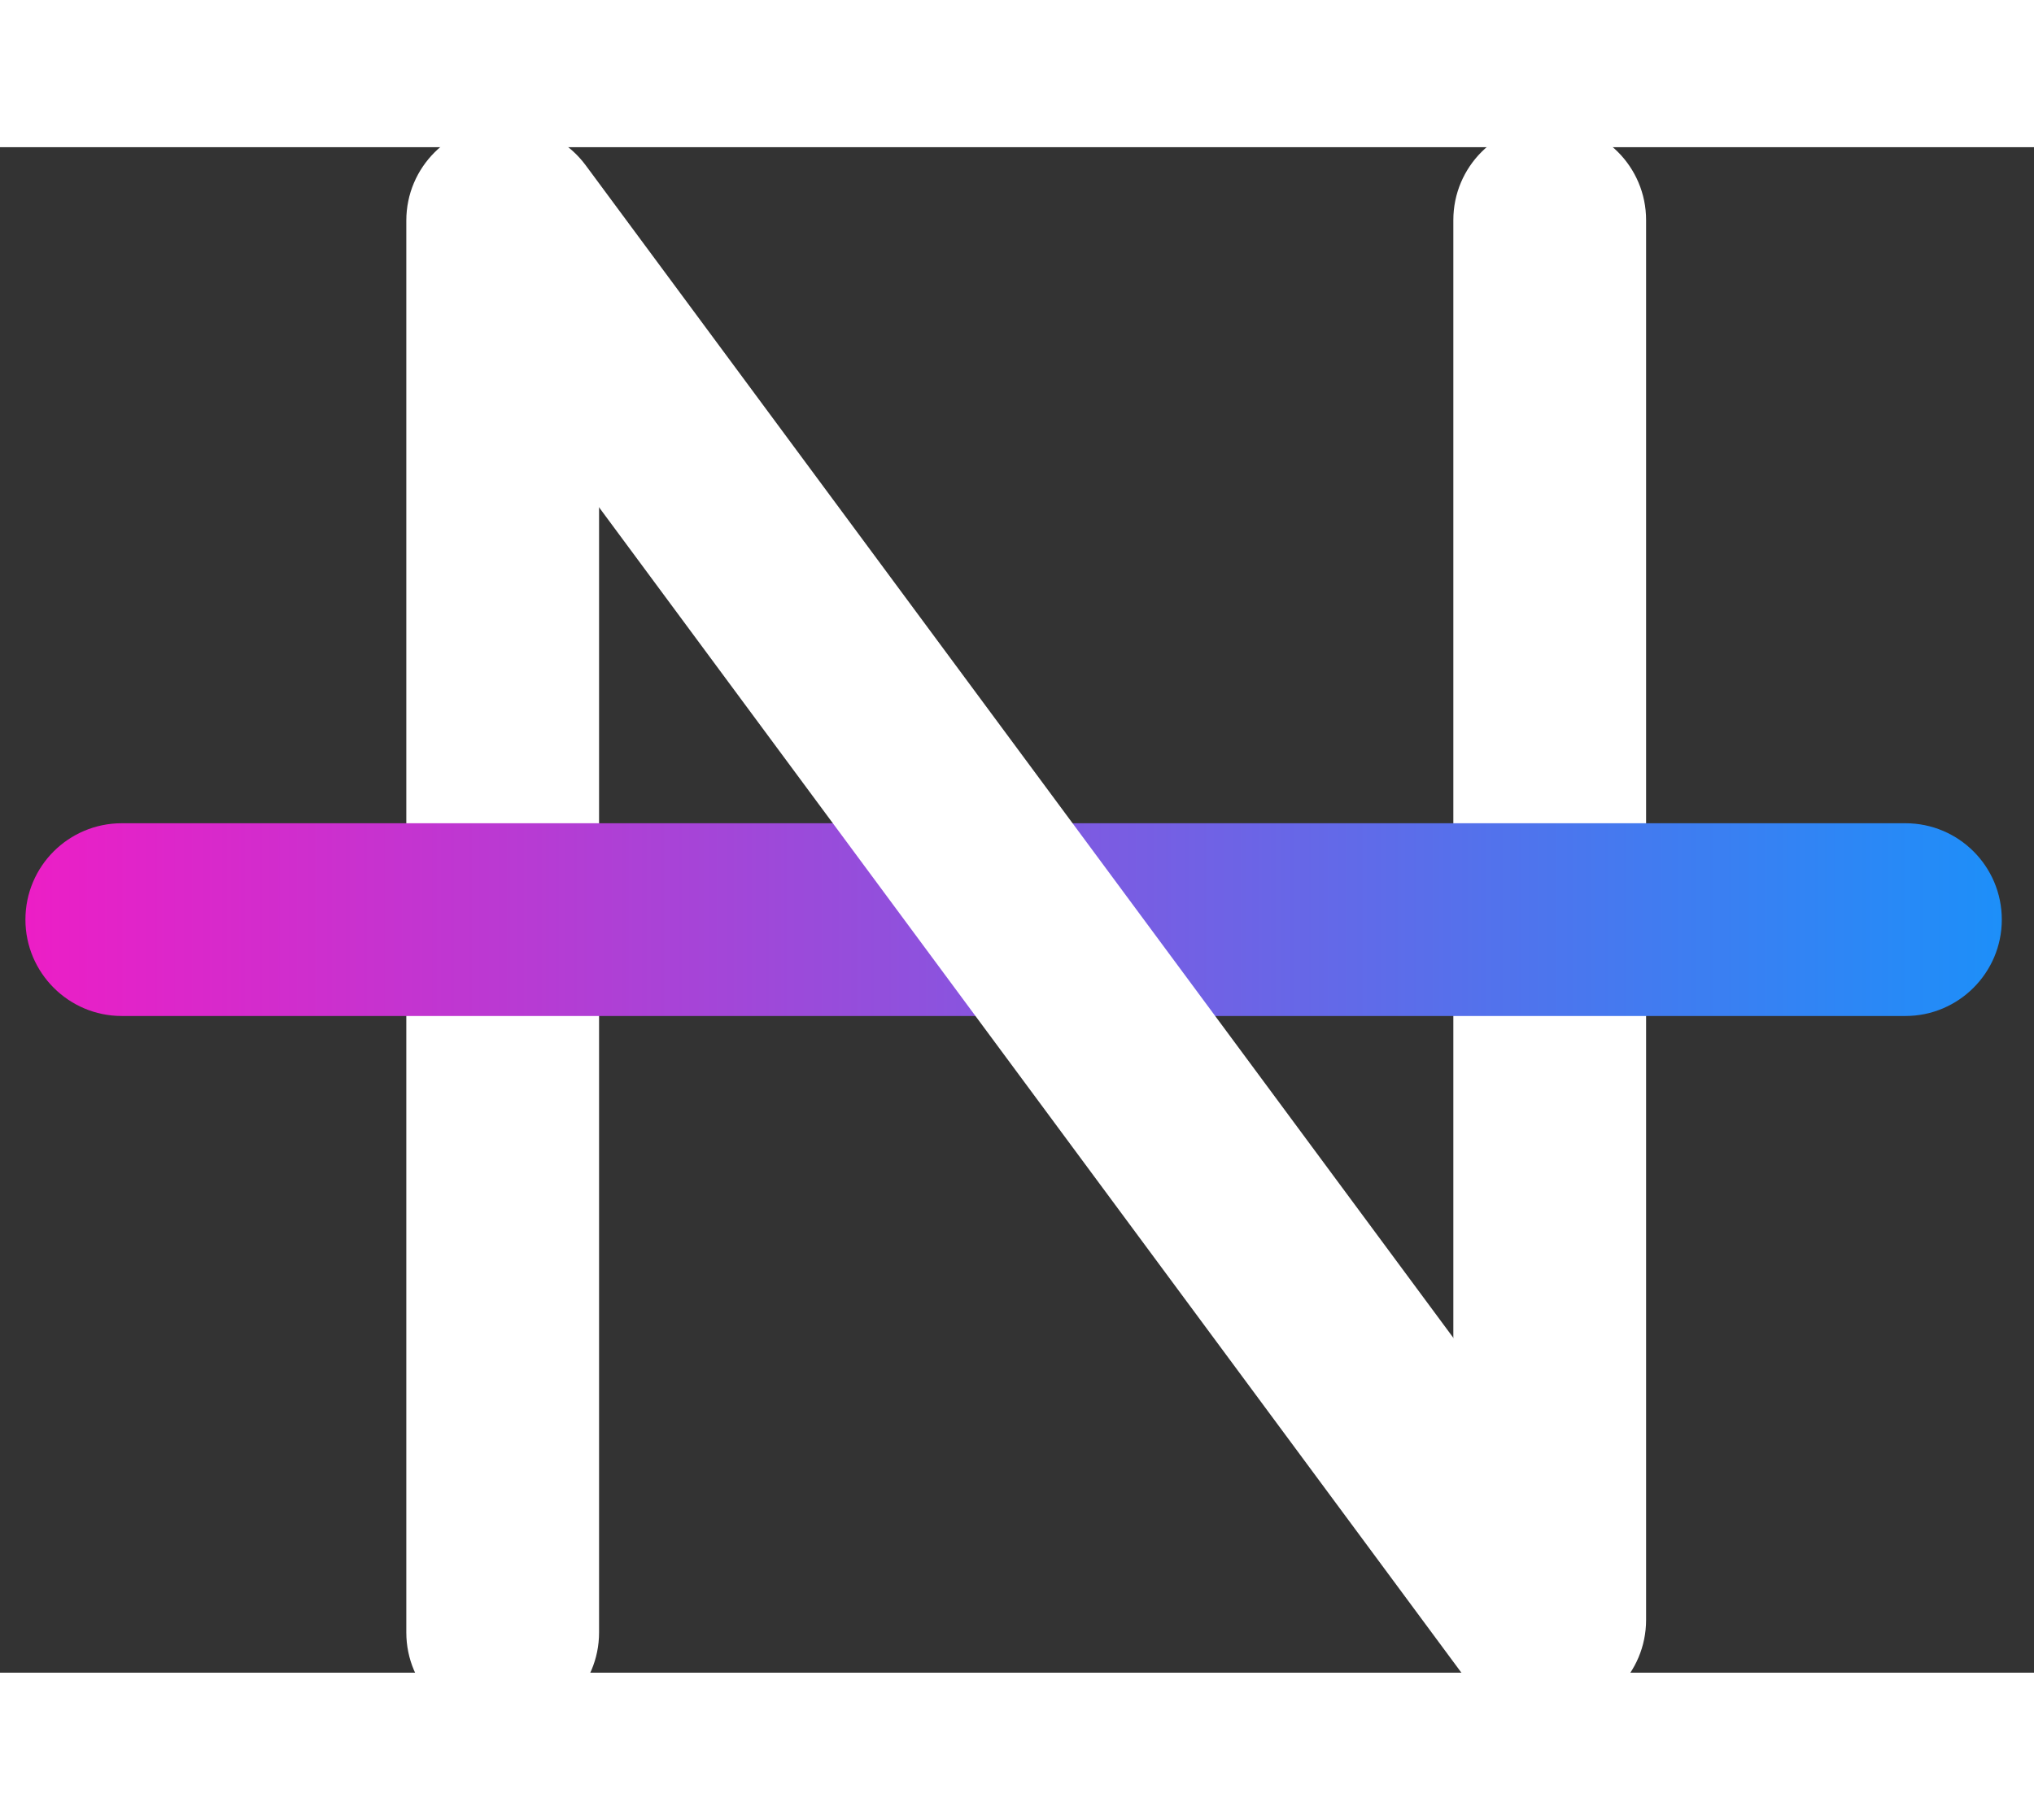 <svg version="1.2" xmlns="http://www.w3.org/2000/svg" viewBox="-10 10 840 630" width="950" height="850">
	<rect x="-10" y="10" width="840" height="630" fill="#333333" stroke="none"/>
	<defs>
		<clipPath clipPathUnits="userSpaceOnUse" id="cp1">
			<path d="m-892-572h4646v1800h-4646z"/>
		</clipPath>
		<linearGradient id="g1" x2="1" gradientUnits="userSpaceOnUse" gradientTransform="matrix(816.185,0,0,79.604,.52,328.96)">
			<stop offset="0" stop-color="#ec1ec6"/>
			<stop offset="1" stop-color="#1d8ff9"/>
		</linearGradient>
	</defs>
	<style>
		.s0 { fill: #ffffff } 
		.s1 { fill: url(#g1) } 
	</style>
	<g id="Clip-Path" clip-path="url(#cp1)">
		<g id="Layer">
			<path id="Layer" class="s0" d="m157.8 40.3c0-22 17.8-39.8 39.8-39.8 22 0 39.8 17.8 39.8 39.8v583.1c0 22-17.8 39.8-39.8 39.8-22 0-39.8-17.8-39.8-39.8z"/>
			<path id="Layer" class="s0" d="m590.2 40.1c0-22 17.8-39.8 39.8-39.8 22 0 39.8 17.8 39.8 39.8v578.1c0 22-17.8 39.8-39.8 39.8-22 0-39.8-17.8-39.8-39.8z"/>
			<path id="Layer" class="s1" d="m40.3 368.8c-22 0-39.8-17.9-39.8-39.8 0-22 17.8-39.8 39.8-39.8h736.6c22 0 39.8 17.8 39.8 39.8 0 21.9-17.8 39.8-39.8 39.8z"/>
			<path id="Layer" class="s0" d="m167.9 64.8c-13-17.7-9.3-42.6 8.4-55.7 17.6-13 42.5-9.3 55.6 8.4l425.4 574.9c13.1 17.6 9.4 42.6-8.3 55.6-17.7 13.1-42.6 9.4-55.7-8.3z"/>
		</g>
	</g>
</svg>